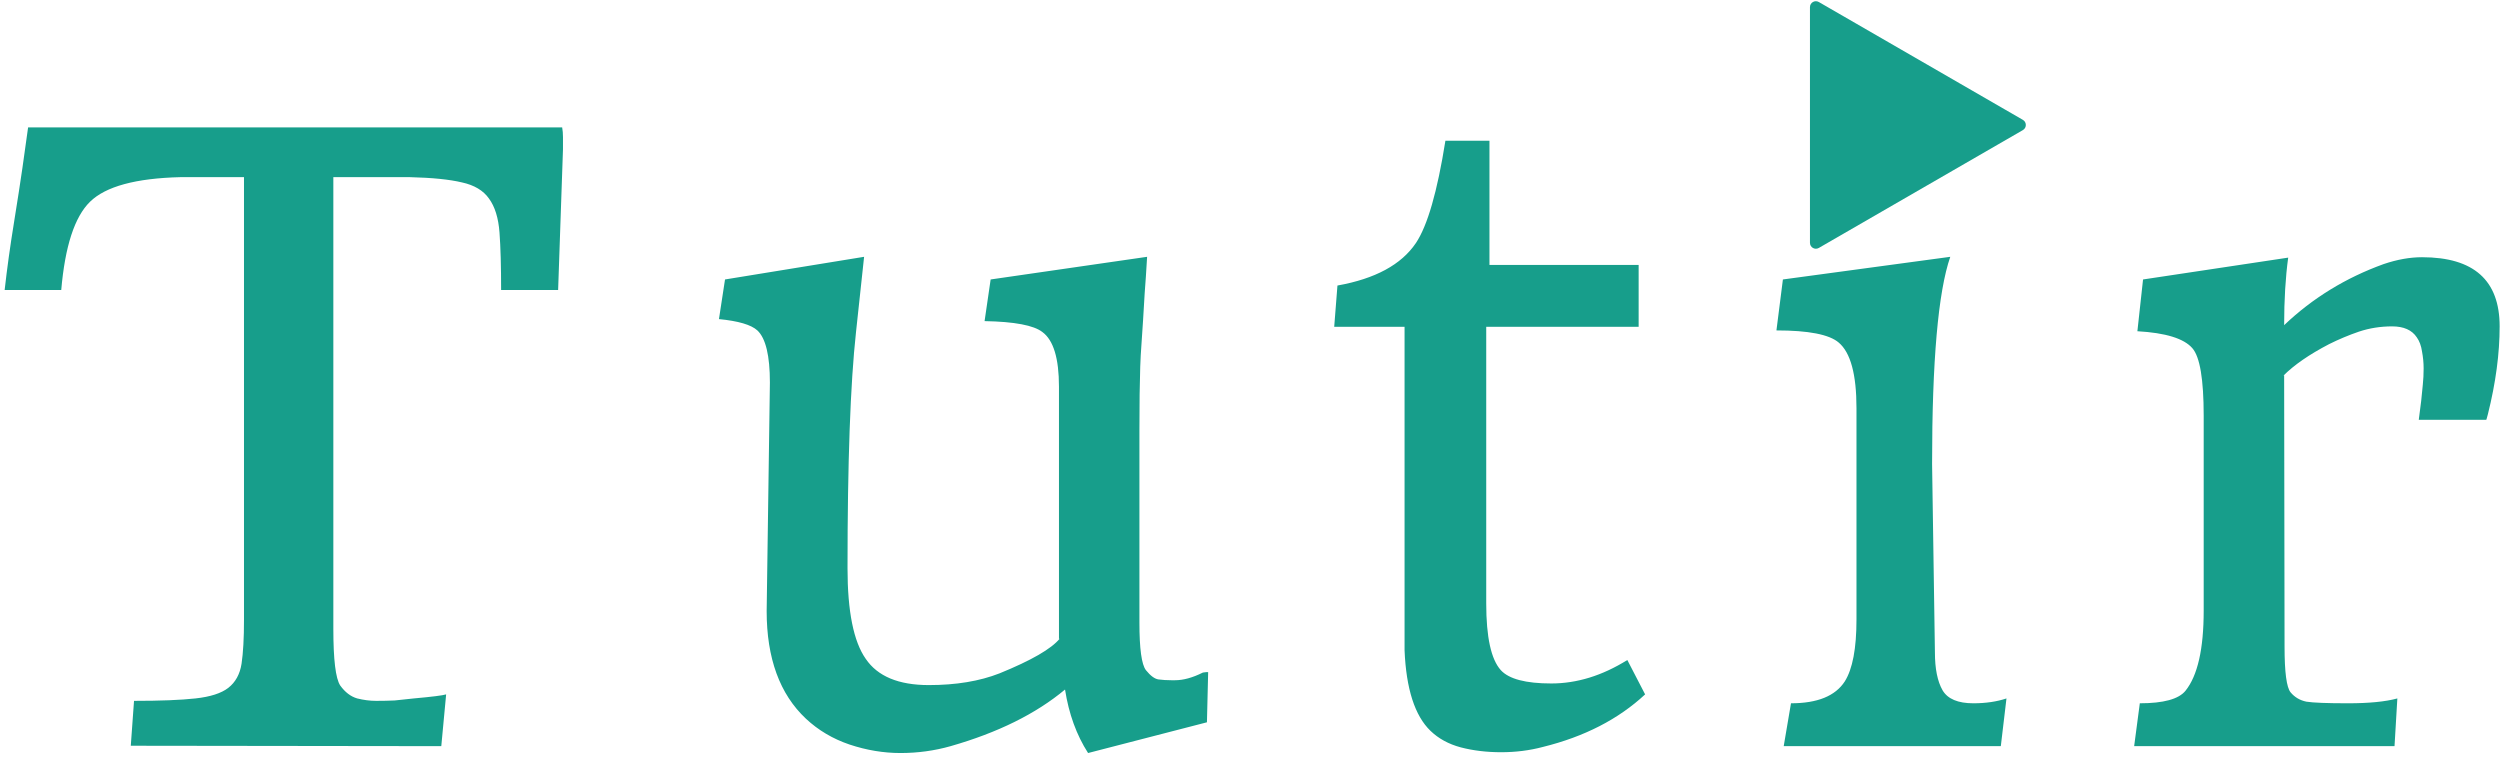 <svg width="485" height="147" viewBox="0 0 485 147" fill="none" xmlns="http://www.w3.org/2000/svg">
<path d="M109.218 28.953L108.277 56.256H97.217C97.217 51.653 97.113 47.94 96.904 45.115C96.695 42.291 96.015 40.094 94.865 38.525C93.766 36.956 92.014 35.91 89.61 35.387C87.204 34.811 83.831 34.471 79.492 34.367H64.668V122.002C64.668 127.964 65.112 131.625 66.001 132.985C66.942 134.293 68.04 135.13 69.295 135.496C70.55 135.81 71.779 135.967 72.981 135.967C74.237 135.967 75.439 135.941 76.589 135.888C77.74 135.783 78.969 135.653 80.276 135.496C83.779 135.182 85.871 134.921 86.551 134.711L85.609 144.754L25.372 144.675L26 135.967C31.124 135.967 35.098 135.81 37.922 135.496C40.798 135.182 42.916 134.502 44.275 133.456C45.687 132.358 46.549 130.789 46.863 128.749C47.177 126.657 47.334 123.833 47.334 120.276V34.367H35.02C26.34 34.576 20.483 36.171 17.45 39.153C14.47 42.082 12.614 47.783 11.882 56.256H0.901C1.372 52.072 1.973 47.73 2.705 43.232C3.437 38.682 3.986 35.125 4.352 32.562L5.451 24.717H109.061C109.165 25.292 109.218 25.92 109.218 26.6V28.953ZM233.362 130.475L233.99 130.396H234.382L234.146 140.125L211.087 146.087C208.838 142.583 207.348 138.477 206.616 133.77C200.969 138.477 193.57 142.139 184.42 144.754C181.283 145.643 178.041 146.087 174.694 146.087C171.4 146.087 168.106 145.538 164.812 144.44C161.57 143.342 158.746 141.668 156.341 139.419C151.269 134.659 148.732 127.703 148.732 118.55L149.36 74.222C149.36 68.992 148.549 65.618 146.929 64.101C145.726 63.003 143.242 62.271 139.478 61.905L140.654 54.216L167.635 49.822L166.066 64.415C164.968 74.458 164.419 89.731 164.419 110.233C164.419 118.602 165.596 124.46 167.948 127.808C170.249 131.207 174.328 132.907 180.185 132.907C185.465 132.907 190.041 132.149 193.91 130.632C200.081 128.121 203.976 125.872 205.596 123.885L205.44 123.963V75.007C205.44 69.515 204.368 65.984 202.224 64.415C200.551 63.108 196.812 62.402 191.008 62.297L192.185 54.216L222.539 49.822C222.381 52.542 222.225 54.896 222.068 56.884L221.754 62.14C221.649 63.866 221.545 65.435 221.44 66.847C221.335 68.207 221.257 69.646 221.205 71.163C221.1 74.196 221.048 78.302 221.048 83.48V120.825C221.048 125.846 221.466 128.906 222.303 130.004C223.192 131.103 224.003 131.704 224.735 131.808C225.519 131.913 226.355 131.966 227.244 131.966H227.95C229.571 131.966 231.375 131.469 233.362 130.475ZM315.701 128.043L319.153 134.711C313.976 139.523 307.361 142.923 299.309 144.91C296.747 145.59 294.054 145.931 291.23 145.931C288.407 145.931 285.792 145.617 283.387 144.989C281.034 144.361 279.073 143.289 277.504 141.773C274.472 138.844 272.798 133.64 272.485 126.16V63.396H258.837L259.465 55.393C266.785 54.086 271.857 51.34 274.681 47.155C276.93 43.808 278.838 37.191 280.407 27.306H288.956V51.392H317.897V63.396H288.328V117.059C288.328 123.597 289.269 127.912 291.152 130.004C292.721 131.73 295.988 132.593 300.956 132.593C305.924 132.593 310.839 131.076 315.701 128.043ZM372.393 34.445C370.929 35.021 369.334 35.308 367.609 35.308C365.883 35.308 364.262 35.021 362.746 34.445C361.23 33.818 359.922 32.981 358.824 31.934C356.419 29.738 355.216 27.358 355.216 24.795C355.216 22.18 355.53 20.114 356.158 18.597C356.785 17.081 357.674 15.773 358.824 14.674C361.23 12.321 364.184 11.144 367.687 11.144C371.086 11.144 373.936 12.321 376.237 14.674C378.485 17.028 379.609 19.984 379.609 23.54C379.609 28.823 377.204 32.458 372.393 34.445ZM378.354 49.822C376.001 56.622 374.825 70.012 374.825 89.992L375.374 126.552C375.374 129.743 375.871 132.201 376.864 133.927C377.857 135.6 379.844 136.438 382.825 136.438C385.23 136.438 387.374 136.124 389.256 135.496L388.158 144.754H346.04L347.451 136.438C352.576 136.438 356.053 135.025 357.883 132.201C359.4 129.795 360.157 125.794 360.157 120.197V79.165C360.157 72.627 359.007 68.39 356.707 66.455C354.877 64.886 350.85 64.101 344.628 64.101L345.883 54.216L378.354 49.822ZM444.379 134.319C445.164 135.261 446.183 135.862 447.438 136.124C448.746 136.333 451.439 136.438 455.517 136.438C459.595 136.438 462.785 136.124 465.086 135.496L464.537 144.754H414.026L415.124 136.438C419.725 136.438 422.679 135.627 423.987 134.006C426.34 131.076 427.516 125.898 427.516 118.471V80.656C427.516 73.595 426.784 69.227 425.32 67.554C423.699 65.671 420.143 64.572 414.653 64.259L415.751 54.216L443.909 49.98C443.386 53.797 443.124 58.165 443.124 63.082C448.615 57.851 455.046 53.903 462.419 51.235C465.034 50.346 467.517 49.901 469.87 49.901C479.91 49.901 484.93 54.373 484.93 63.317C484.93 68.6 484.171 74.275 482.655 80.342C482.55 80.76 482.472 81.048 482.42 81.205C482.367 81.309 482.341 81.388 482.341 81.44H469.243L469.713 77.753L470.027 74.614C470.131 73.621 470.184 72.575 470.184 71.477C470.184 70.378 470.079 69.28 469.87 68.181C469.713 67.083 469.374 66.167 468.85 65.435C467.91 64.023 466.315 63.317 464.066 63.317C461.818 63.317 459.674 63.657 457.634 64.337C455.648 65.017 453.713 65.828 451.83 66.769C448.014 68.757 445.059 70.796 442.968 72.889L443.124 72.81L443.203 125.454C443.203 130.423 443.595 133.378 444.379 134.319Z" fill="#179E8B"/>
<path d="M392.437 25.24C393.202 24.798 393.202 23.694 392.437 23.252L352.853 0.392C352.088 -0.05 351.132 0.502 351.132 1.386V47.106C351.132 47.99 352.088 48.542 352.853 48.1L392.437 25.24Z" fill="#179E8B"/>
</svg>
